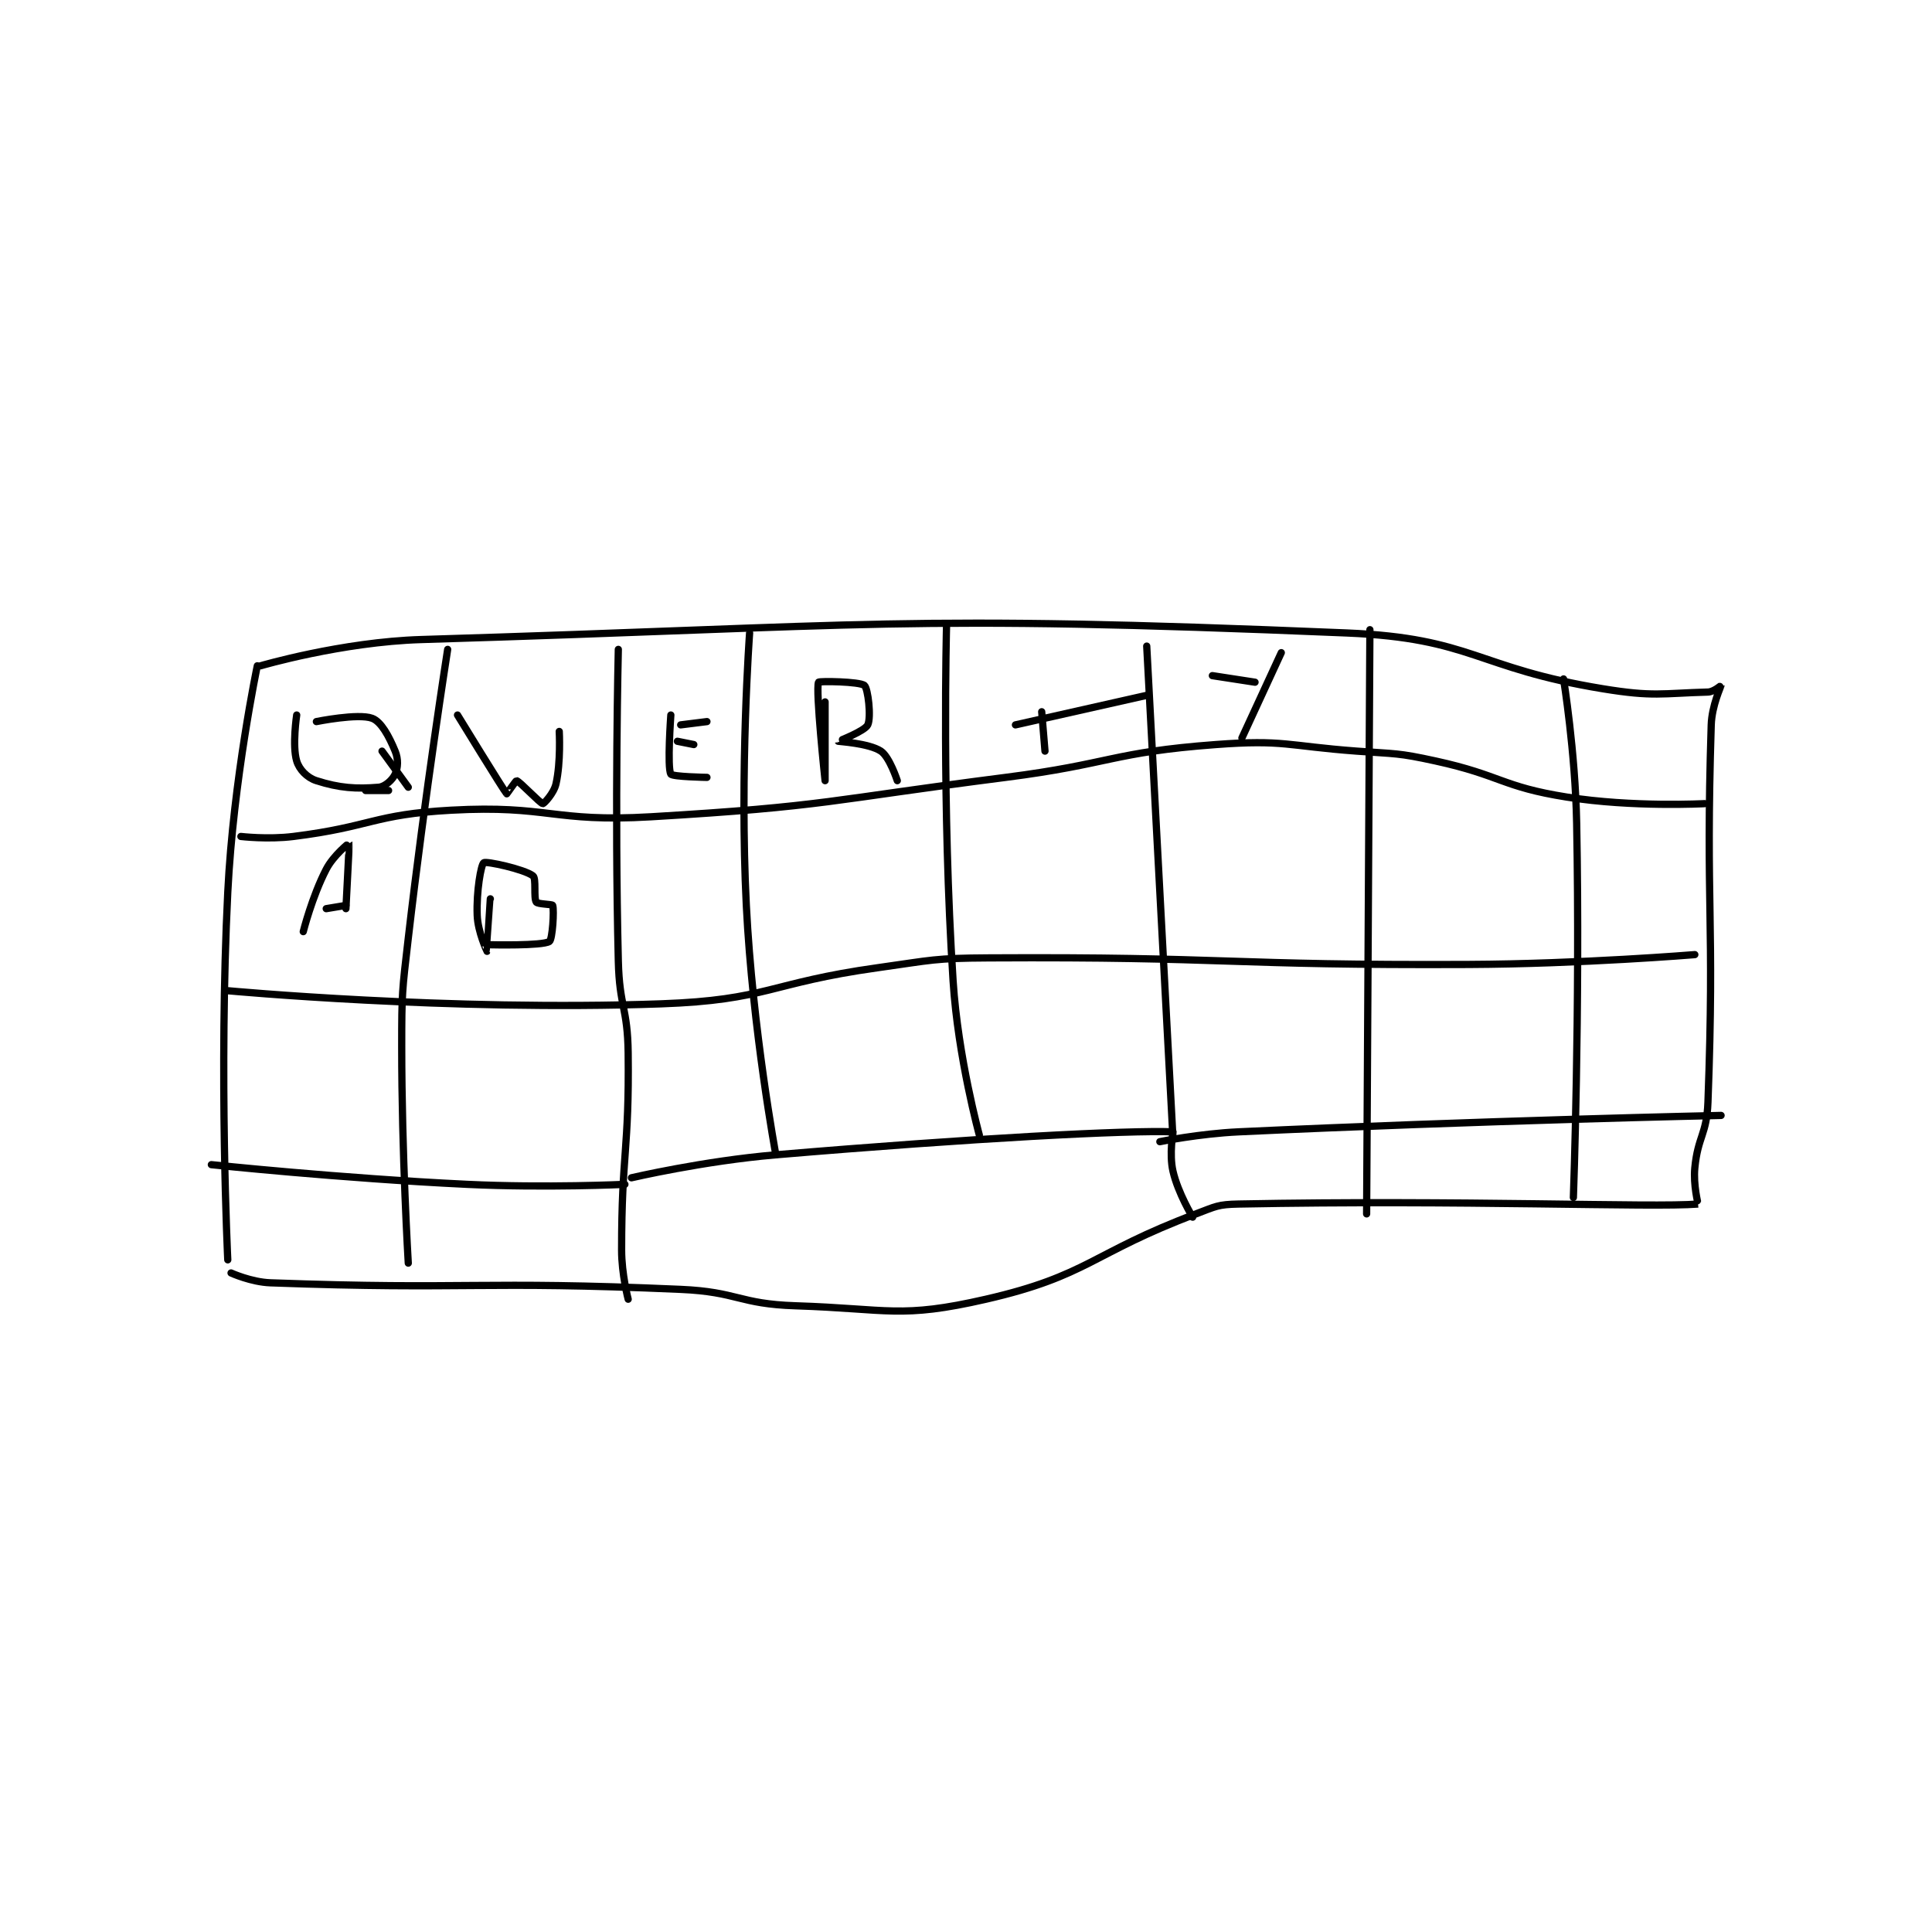 <?xml version="1.0" encoding="utf-8"?>
<!DOCTYPE svg PUBLIC "-//W3C//DTD SVG 1.1//EN" "http://www.w3.org/Graphics/SVG/1.1/DTD/svg11.dtd">
<svg viewBox="0 0 800 800" preserveAspectRatio="xMinYMin meet" xmlns="http://www.w3.org/2000/svg" version="1.1">
<g fill="none" stroke="black" stroke-linecap="round" stroke-linejoin="round" stroke-width="2.208">
<g transform="translate(87.52,259.384) scale(1.359) translate(-136,-158.133)">
<path id="0" d="M150 170.133 C150 170.133 142.708 204.786 141 239.133 C138.246 294.527 141 351.133 141 351.133 "/>
<path id="1" d="M151 170.133 C151 170.133 175.695 162.868 200 162.133 C339.223 157.927 344.708 154.413 482 160.133 C520.331 161.73 521.319 170.804 560 177.133 C575.401 179.654 577.885 178.525 592 178.133 C593.79 178.084 595.998 176.109 596 176.133 C596.018 176.31 593.185 182.259 593 188.133 C591.24 244.007 594.09 246.709 592 303.133 C591.634 313.016 588.938 313.446 588 323.133 C587.499 328.314 589.013 334.132 589 334.133 C574.615 335.272 517.193 332.796 449 334.133 C442.639 334.258 442.109 334.832 436 337.133 C404.094 349.15 403.233 355.965 372 363.133 C345.904 369.123 342.49 366.052 314 365.133 C296.709 364.576 296.437 360.896 279 360.133 C217.069 357.424 214.834 360.353 154 358.133 C148.11 357.918 142 355.133 142 355.133 "/>
<path id="2" d="M208 165.133 C208 165.133 201.089 209.153 196 253.133 C194.108 269.483 194 269.701 194 286.133 C194 318.998 196 352.133 196 352.133 "/>
<path id="3" d="M260 165.133 C260 165.133 258.849 212.931 260 260.133 C260.34 274.082 262.842 274.255 263 288.133 C263.337 317.825 261 318.544 261 348.133 C261 355.531 263 363.133 263 363.133 "/>
<path id="4" d="M264 326.133 C264 326.133 285.973 321.002 308 319.133 C368.061 314.037 415.627 311.581 429 312.133 C429.055 312.136 427.789 318.888 429 324.133 C430.552 330.858 435 338.133 435 338.133 "/>
<path id="5" d="M300 160.133 C300 160.133 296.936 202.111 299 243.133 C300.902 280.942 308 319.133 308 319.133 "/>
<path id="6" d="M360 158.133 C360 158.133 358.565 212.896 362 266.133 C363.509 289.528 370 313.133 370 313.133 "/>
<path id="7" d="M421 164.133 L429 314.133 "/>
<path id="8" d="M489 159.133 L488 337.133 "/>
<path id="9" d="M548 174.133 C548 174.133 551.584 196.212 552 218.133 C553.076 274.822 551 332.133 551 332.133 "/>
<path id="10" d="M591 212.133 C591 212.133 569.142 213.327 549 210.133 C529.131 206.983 529.026 203.514 509 199.133 C497.356 196.586 497.008 197.03 485 196.133 C463.61 194.537 462.877 192.572 442 194.133 C410.454 196.492 410.083 200.03 378 204.133 C324.167 211.019 323.611 212.961 270 216.133 C239.976 217.91 238.763 212.495 209 214.133 C185.322 215.437 184.796 219.159 161 222.133 C153.23 223.105 145 222.133 145 222.133 "/>
<path id="11" d="M141 269.133 C141 269.133 208.401 275.417 273 273.133 C305.525 271.983 305.978 266.757 339 262.133 C355.829 259.777 356.08 259.227 373 259.133 C445.615 258.73 446.125 261.472 519 261.133 C553.45 260.973 588 258.133 588 258.133 "/>
<path id="12" d="M596 307.133 C596 307.133 522.157 308.711 449 312.133 C437.005 312.695 425 315.133 425 315.133 "/>
<path id="13" d="M262 328.133 C262 328.133 237.875 329.27 214 328.133 C175.061 326.279 136 322.133 136 322.133 "/>
<path id="14" d="M164 251.133 C164 251.133 166.677 240.47 171 232.133 C173.222 227.849 177.99 224.112 178 224.133 C178.045 224.224 177 244.133 177 244.133 "/>
<path id="15" d="M171 244.133 L177 243.133 "/>
<path id="16" d="M221 241.133 C221 241.133 220.003 257.13 220 257.133 C219.999 257.135 217.19 251.271 217 246.133 C216.727 238.769 218.172 230.718 219 230.133 C219.759 229.598 231.275 232.09 234 234.133 C235.06 234.928 234.134 240.834 235 242.133 C235.433 242.783 239.878 242.766 240 243.133 C240.49 244.603 239.932 253.545 239 254.133 C236.815 255.513 221 255.133 221 255.133 "/>
<path id="17" d="M162 185.133 C162 185.133 160.596 194.454 162 199.133 C162.782 201.74 165.163 204.226 168 205.133 C175.034 207.384 180.154 207.704 187 207.133 C188.939 206.972 191.22 204.849 192 203.133 C192.87 201.219 193.02 198.609 192 196.133 C190.124 191.577 187.738 187.16 185 186.133 C180.766 184.546 168 187.133 168 187.133 "/>
<path id="18" d="M183 208.133 L190 208.133 "/>
<path id="19" d="M211 185.133 C211 185.133 225.047 208.074 226 209.133 C226.033 209.17 228.81 205.082 229 205.133 C229.986 205.402 236.194 212.066 237 212.133 C237.328 212.161 240.351 208.99 241 206.133 C242.525 199.424 242 190.133 242 190.133 "/>
<path id="20" d="M276 185.133 C276 185.133 274.84 201.129 276 203.133 C276.475 203.954 287 204.133 287 204.133 "/>
<path id="21" d="M278 193.133 L283 194.133 "/>
<path id="22" d="M279 188.133 L287 187.133 "/>
<path id="23" d="M188 196.133 L196 207.133 "/>
<path id="24" d="M323 181.133 C323 181.133 323 205.133 323 205.133 C323 205.133 320.041 177.45 321 175.133 C321.158 174.753 333.587 174.909 335 176.133 C336.083 177.072 337.106 185.783 336 188.133 C335.114 190.016 326.998 193.13 327 193.133 C327.031 193.196 336.381 193.72 340 196.133 C342.654 197.903 345 205.133 345 205.133 "/>
<path id="25" d="M389 184.133 L390 196.133 "/>
<path id="26" d="M381 188.133 L421 179.133 "/>
<path id="27" d="M441 173.133 L454 175.133 "/>
<path id="28" d="M462 166.133 L450 192.133 "/>
</g>
</g>
</svg>
